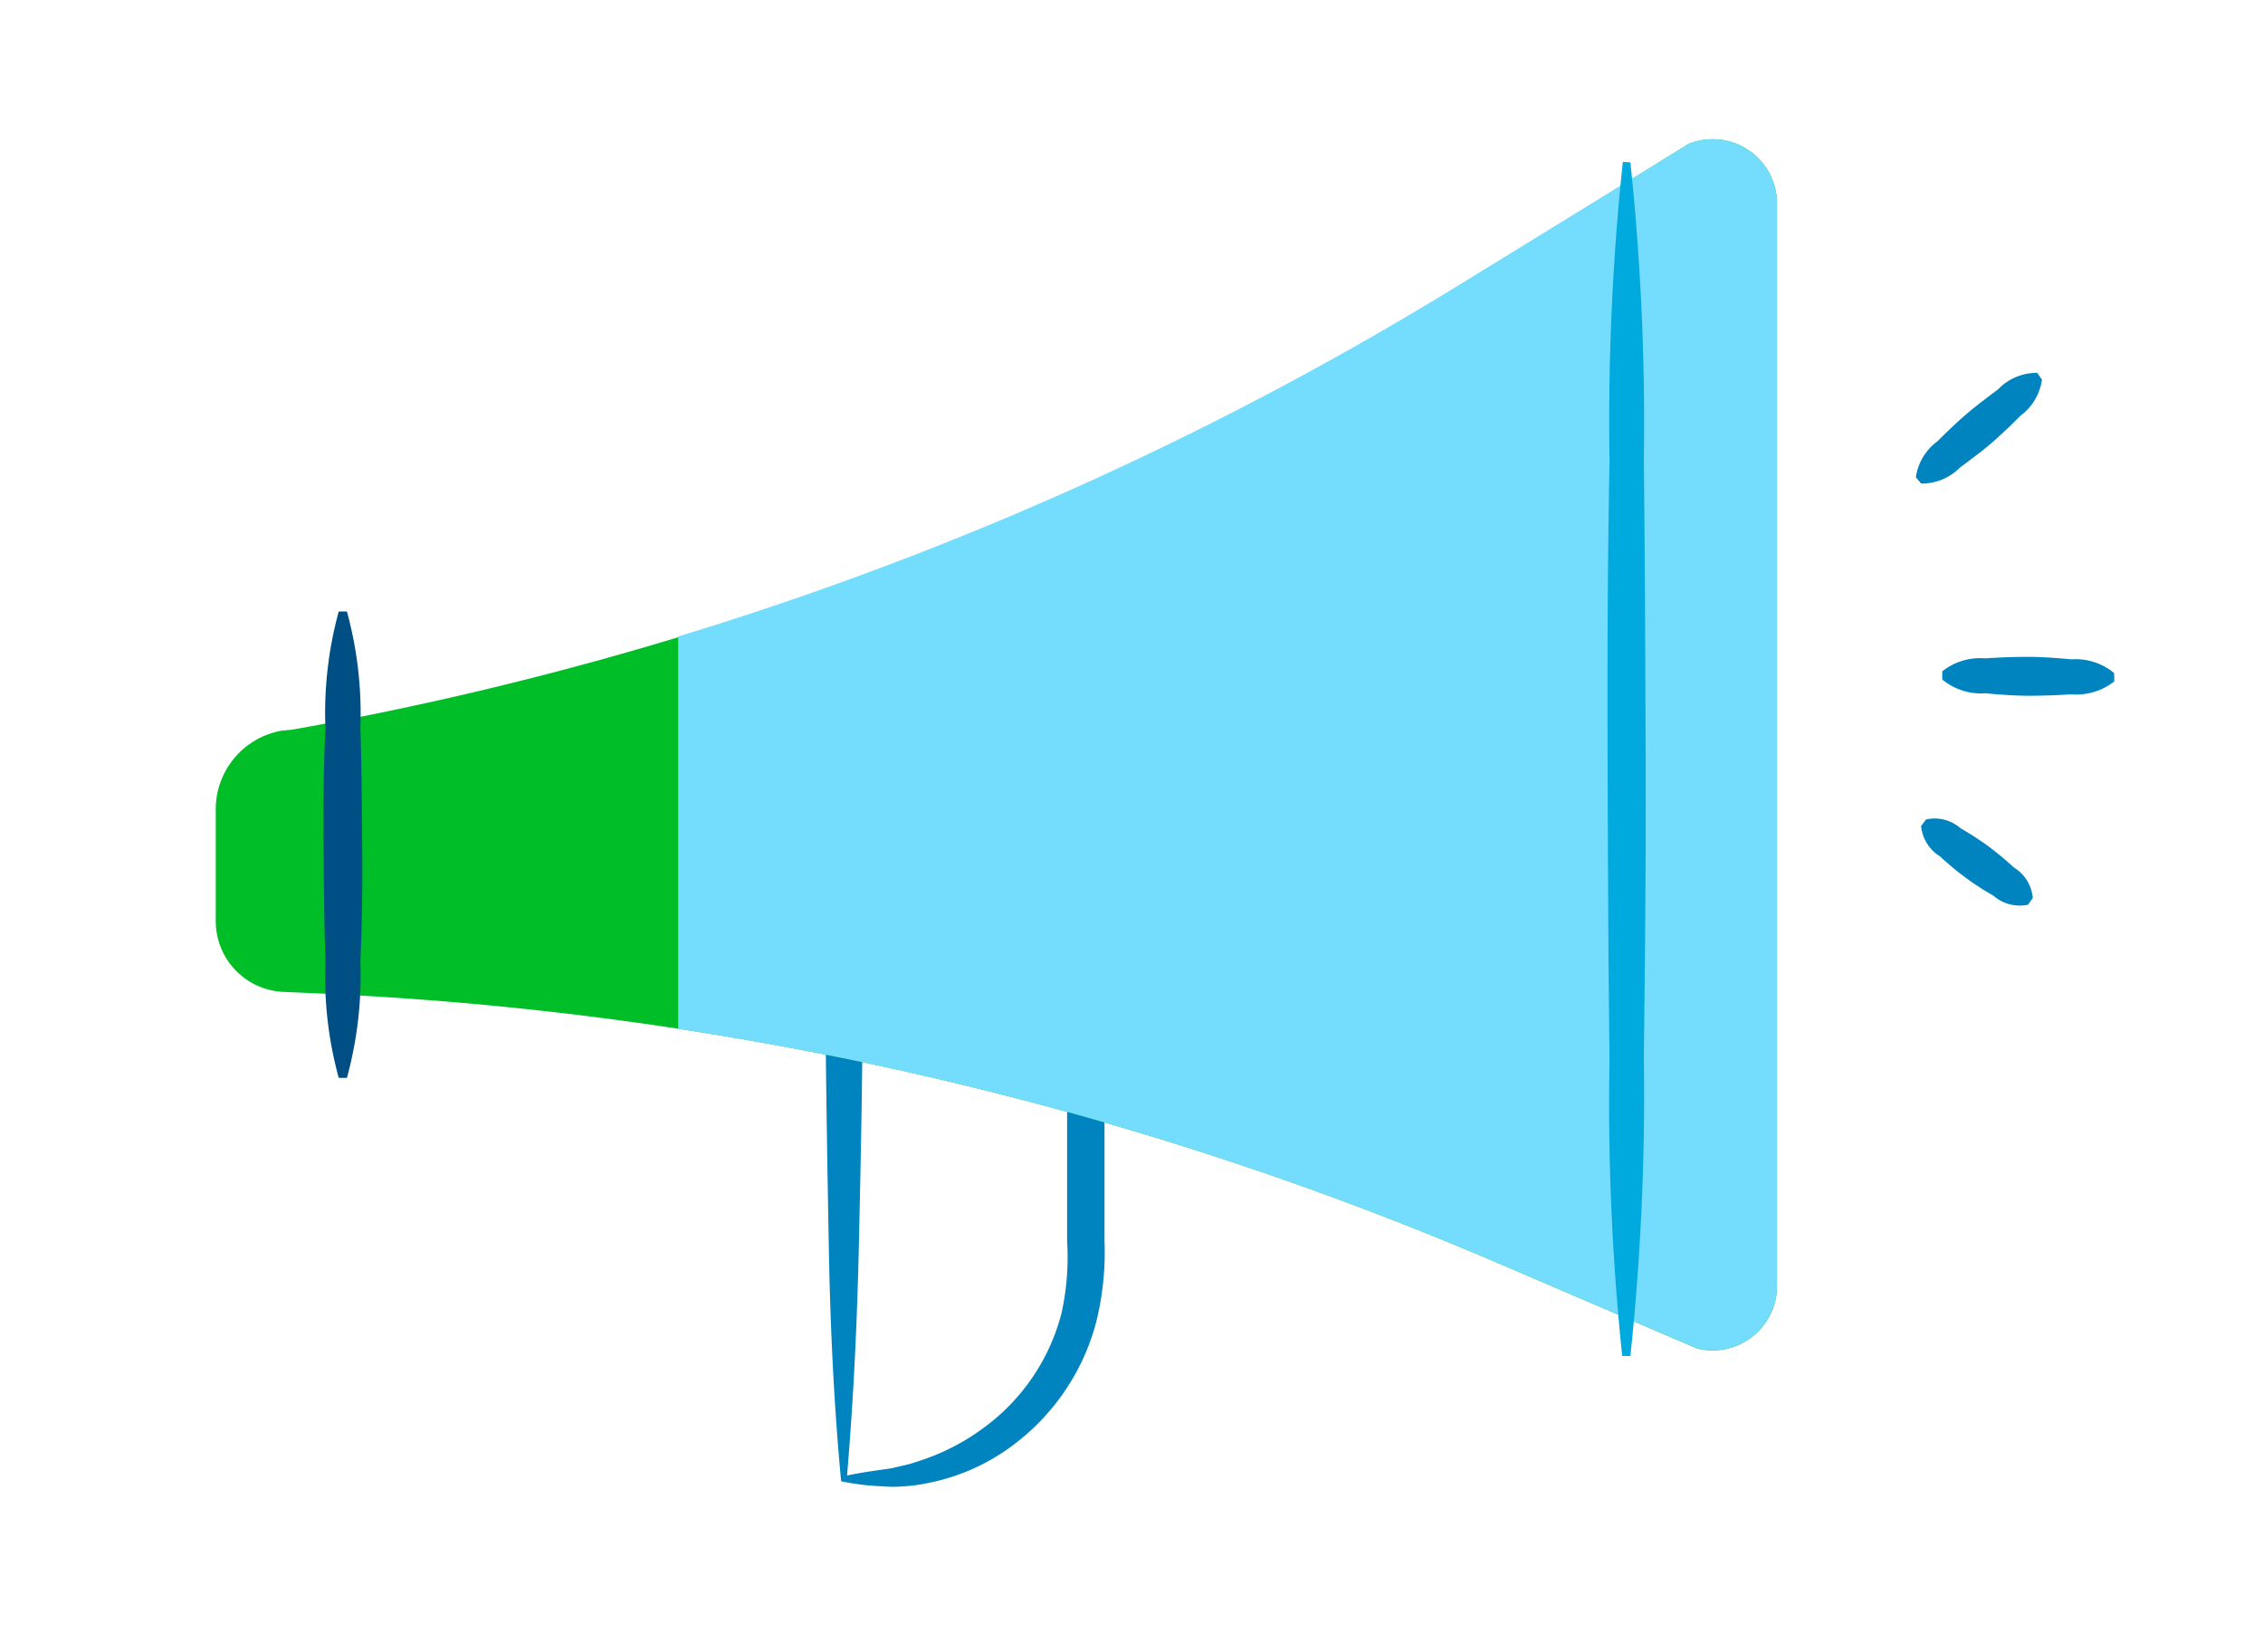 <svg xmlns="http://www.w3.org/2000/svg" viewBox="0 0 1600 1168"><defs><style>.cls-1{fill:#0084c0}.cls-2{fill:#00be28}.cls-3{fill:#74dcfc}.cls-4{fill:#004f84}.cls-5{fill:#00a9de}.cls-6{fill:none}</style></defs><title>jetpack-marketing</title><g id="jetpack-marketing"><g id="Layer_2" data-name="Layer 2"><g id="Layer_1-2" data-name="Layer 1-2"><path class="cls-1" d="M598.9 1043.22c9.5-2 15.42-2.78 24.92-4.17l6.5-.93 6.37-1.51a95.19 95.19 0 0 0 12.52-3.48 156 156 0 0 0 45.57-23.13 145.37 145.37 0 0 0 55.65-81.16 183 183 0 0 0 4.05-51.13V713.84L767 727.06H596.58l13.21-13.22c0 53.68-1.27 107.36-2.43 161.39s-3.48 108.28-8.46 167.99zm-4.18 4.06c-4.87-50.9-7.65-106.9-8.69-163.47s-2-113.51-2.44-170.32v-13.21h197.33v177.38a204.88 204.88 0 0 1-5.92 57.27 159.45 159.45 0 0 1-67.24 92.75 147.66 147.66 0 0 1-54.84 21.45 97.61 97.61 0 0 1-14.26 1.74 82.82 82.82 0 0 1-14.26 0 172.26 172.26 0 0 1-29.68-3.59z"/><path class="cls-2" d="M152.54 651.7v-79.53a56.47 56.47 0 0 1 46.37-55.54l8-.81a2366.3 2366.3 0 0 0 823.85-313l163-101a45.44 45.44 0 0 1 62.6 42.2V909.2a45.55 45.55 0 0 1-56.23 44.28l-142.48-61.09a2380.06 2380.06 0 0 0-823.14-189.56l-33.39-1.51a50.09 50.09 0 0 1-48.58-49.62z"/><path class="cls-3" d="M1193.77 101.81L1030.76 202a2371.52 2371.52 0 0 1-551.28 248v277.41a2378.26 2378.26 0 0 1 578.18 165l142.48 61a45.54 45.54 0 0 0 56.23-44.29V143.9a45.45 45.45 0 0 0-62.6-42.09z"/><path class="cls-4" d="M245.29 432.35a274.6 274.6 0 0 1 9.51 82.43c.92 27.48 1 55 1.27 82.43s0 54.95-1.27 82.43a274.6 274.6 0 0 1-9.51 82.43h-5.8a271 271 0 0 1-9.39-82.43c-.93-27.48-1.16-54.95-1.39-82.43s0-55 1.39-82.43a271 271 0 0 1 9.39-82.43z"/><path class="cls-1" d="M1443.73 268.41a38.28 38.28 0 0 1-15.31 25.59c-6.6 6.72-13.44 13.21-20.52 19.36s-14.72 11.59-22.37 17.39a37.71 37.71 0 0 1-27.25 11.13l-3.71-4.41a38.12 38.12 0 0 1 15.31-25.5c6.72-6.73 13.44-13.22 20.63-19.37s14.61-11.59 22.26-17.39a37.81 37.81 0 0 1 27.6-11.59zm51.13 213.33a43.29 43.29 0 0 1-30.5 9.16c-10.2.69-20.28 1-30.37 1s-20.29-.81-30.38-1.74a42.78 42.78 0 0 1-30.37-9.74v-5.79a43.11 43.11 0 0 1 30.49-9.16c10.09-.7 20.29-1.05 30.37-1.05s20.29.81 30.38 1.74a42.43 42.43 0 0 1 30.26 9.74zm-61 157.9a28.06 28.06 0 0 1-24.46-6.37 203.39 203.39 0 0 1-19.71-12.76 222.53 222.53 0 0 1-18.09-15.07 28.17 28.17 0 0 1-13.32-21.44l3.48-4.63a27.8 27.8 0 0 1 24.46 6.26 226.94 226.94 0 0 1 19.71 12.75c6.26 4.75 12.29 9.74 18.09 15.07a27.93 27.93 0 0 1 13.21 21.45z"/><path class="cls-5" d="M1152.73 114.8a1761.7 1761.7 0 0 1 9.5 211c.81 70.38 1 140.75 1.28 211.12s-.47 141.21-1.28 210.78a1759.62 1759.62 0 0 1-9.5 211h-5.8a1736.86 1736.86 0 0 1-8.93-211c-.93-70.38-1.16-140.75-1.39-211.12s0-140.75 1.39-211.13a1739 1739 0 0 1 9.39-211z"/></g></g></g><g id="clear_rectangle" data-name="clear rectangle"><path id="Layer_4" data-name="Layer 4" class="cls-6" d="M0 0h1600v1168H0z"/></g></svg>